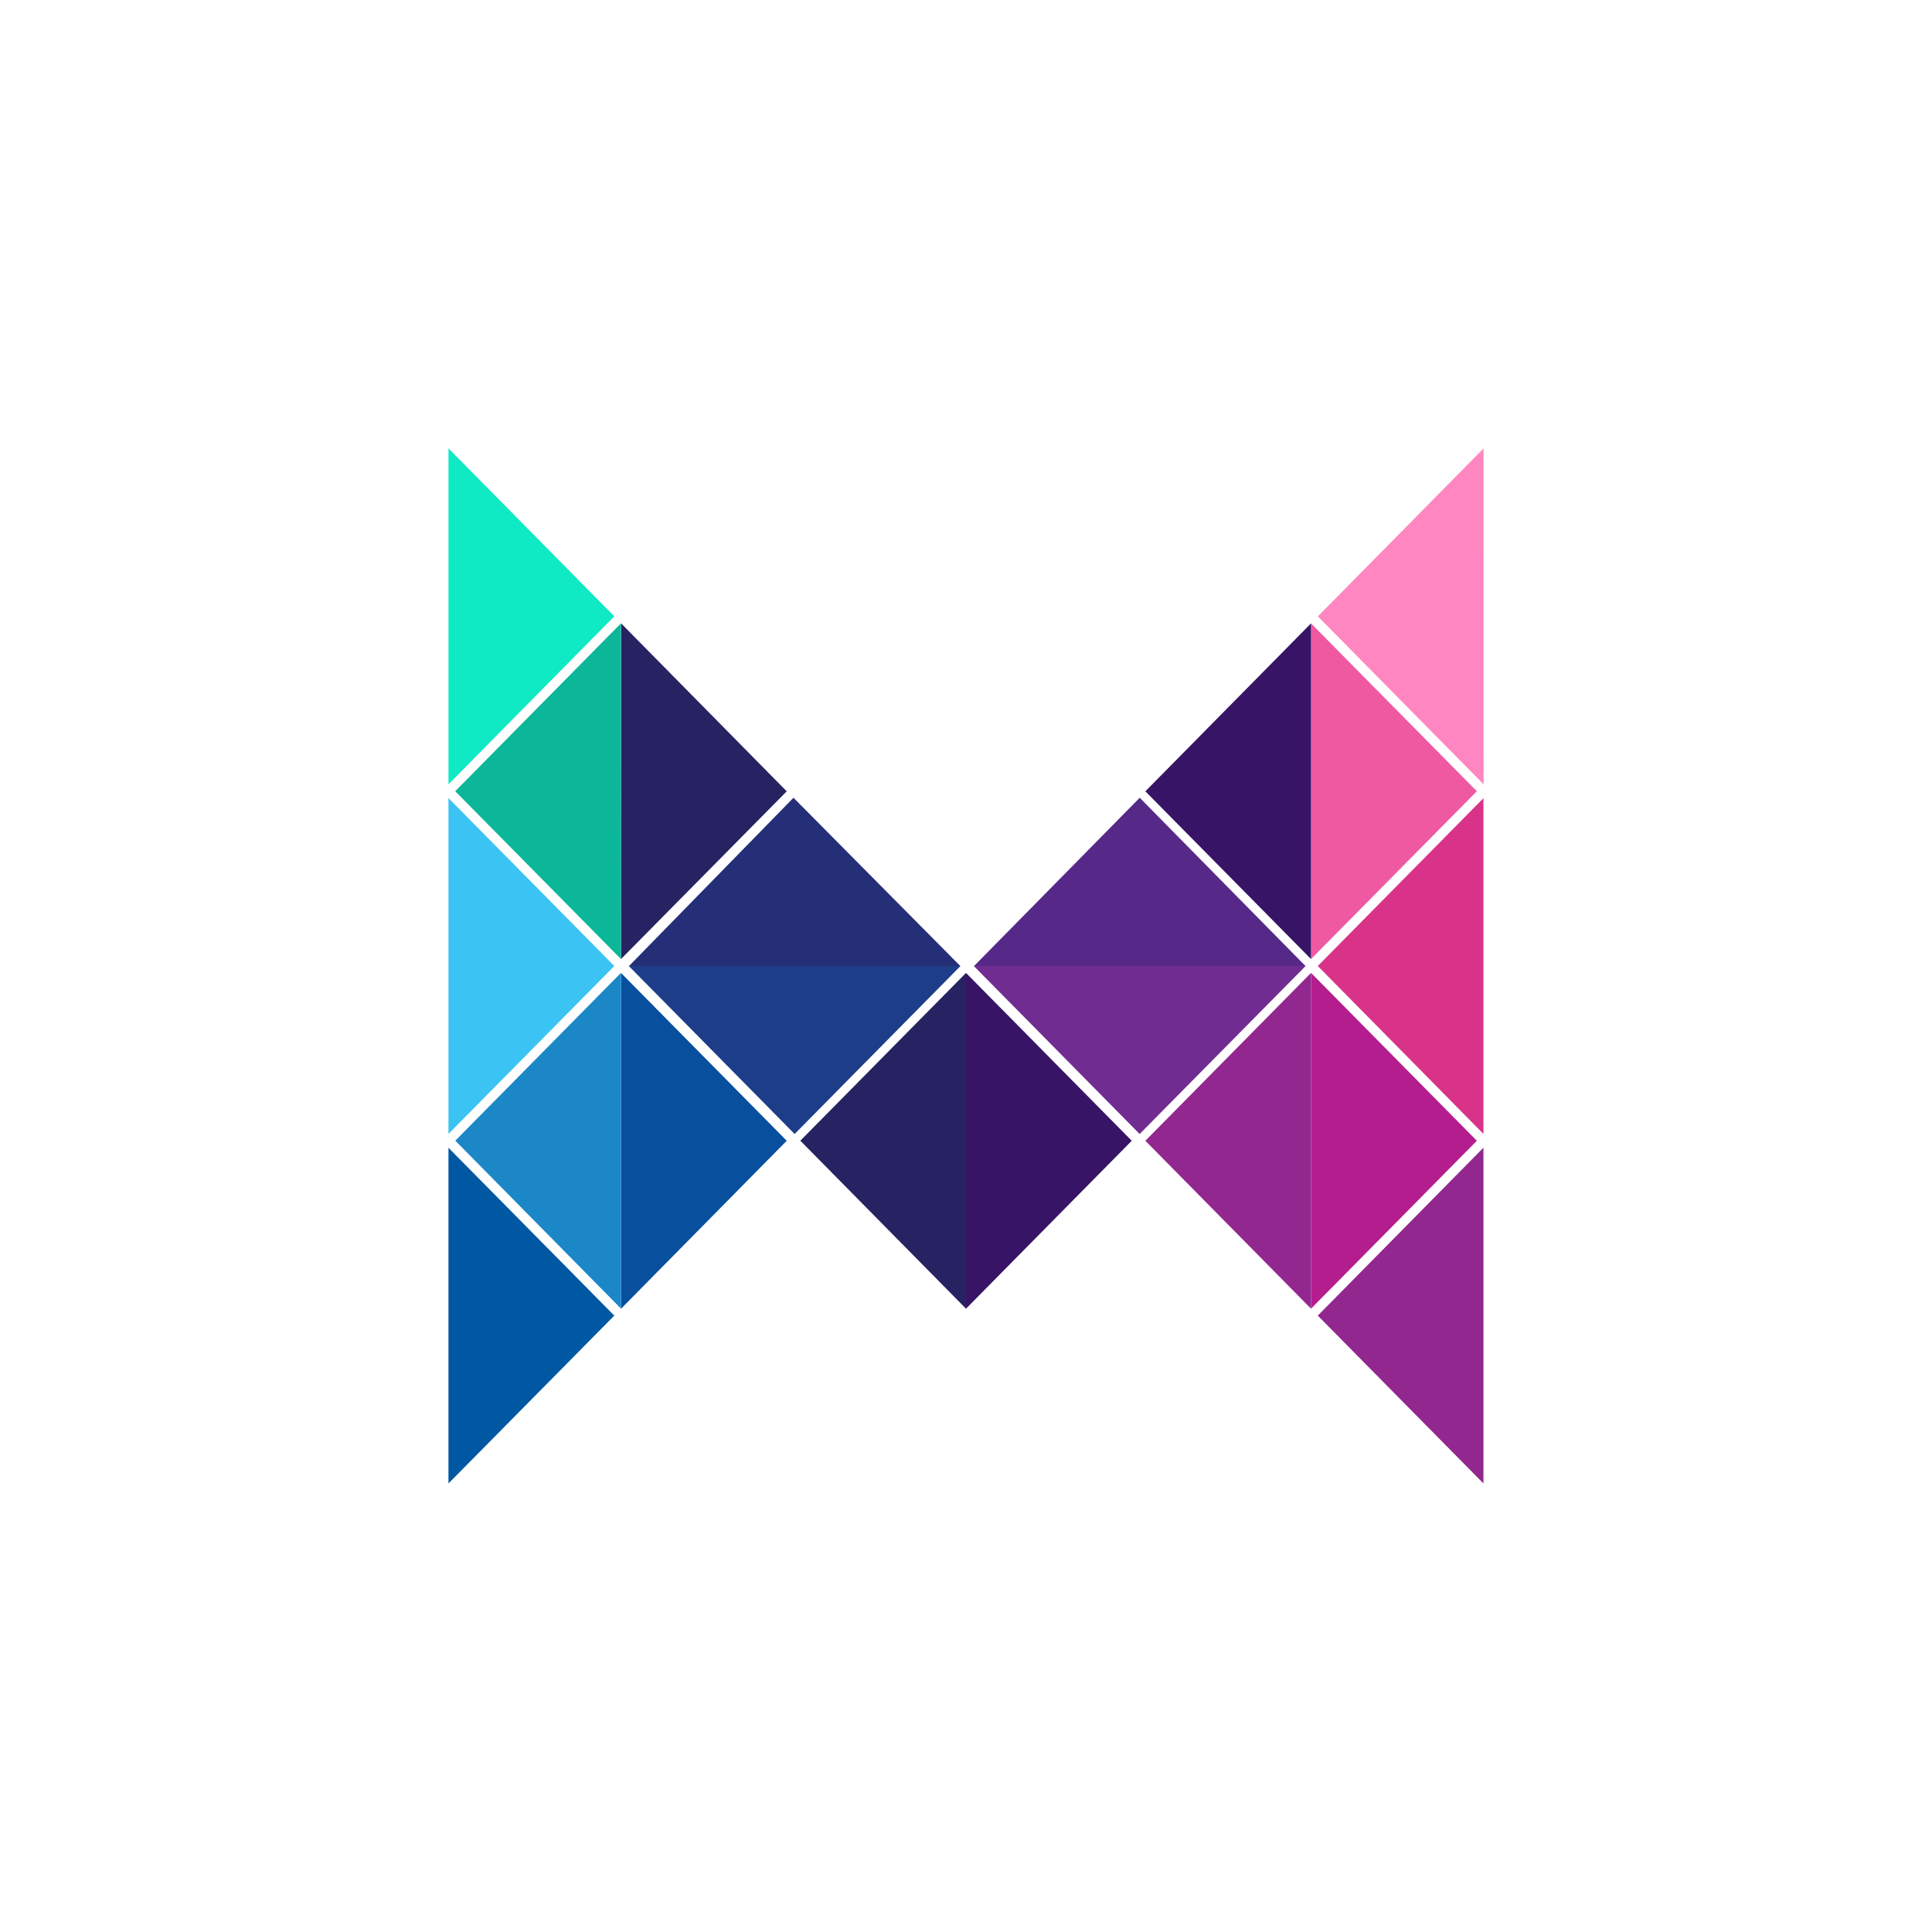 <svg xmlns="http://www.w3.org/2000/svg" width="24" height="24" fill="none" viewBox="0 0 24 24"><path fill="#FF86C0" d="m18.43 9.743-2.059-2.086 2.058-2.086z"/><path fill="#D93389" d="M18.428 14.085v.001L16.37 12l2.058-2.085z"/><path fill="#92278F" d="m18.428 18.428-2.058-2.085 2.058-2.086z"/><path fill="#B41D8E" d="M16.286 16.257v-4.172l2.06 2.086z"/><path fill="#EF59A1" d="M16.286 11.914v-4.17l2.06 2.085z"/><path fill="#92278F" d="m16.286 16.257-2.058-2.086 2.058-2.085v4.17"/><path fill="#371466" d="M16.286 11.914 14.228 9.83l2.058-2.086z"/><path fill="#702C91" d="m16.215 12 .002.002-2.06 2.085-2.058-2.085V12z"/><path fill="#562988" d="m12.1 12 2.058-2.09L16.217 12z"/><path fill="#371466" d="M12 16.257v-4.171l2.059 2.085z"/><path fill="#272262" d="M12 16.257 9.942 14.17 12 12.086z"/><path fill="#1D3D88" d="M11.93 12v.002l-2.059 2.085-2.058-2.085.001-.002z"/><path fill="#252F77" d="m7.814 12 2.043-2.09L11.929 12z"/><path fill="#084F9D" d="M7.715 16.257v-4.17l2.058 2.084z"/><path fill="#272262" d="M7.715 11.913v-4.17L9.773 9.83z"/><path fill="#1B87C7" d="M7.715 16.257 5.656 14.17l2.058-2.085h.001z"/><path fill="#0CB699" d="M7.715 11.913v.002L5.655 9.829l2.059-2.086z"/><path fill="#0058A2" d="M5.571 18.428v-4.17l2.06 2.085z"/><path fill="#3BC3F3" d="M5.571 14.086V9.914L7.631 12z"/><path fill="#0FE9C4" d="M5.571 9.743V5.57l2.06 2.086z"/></svg>